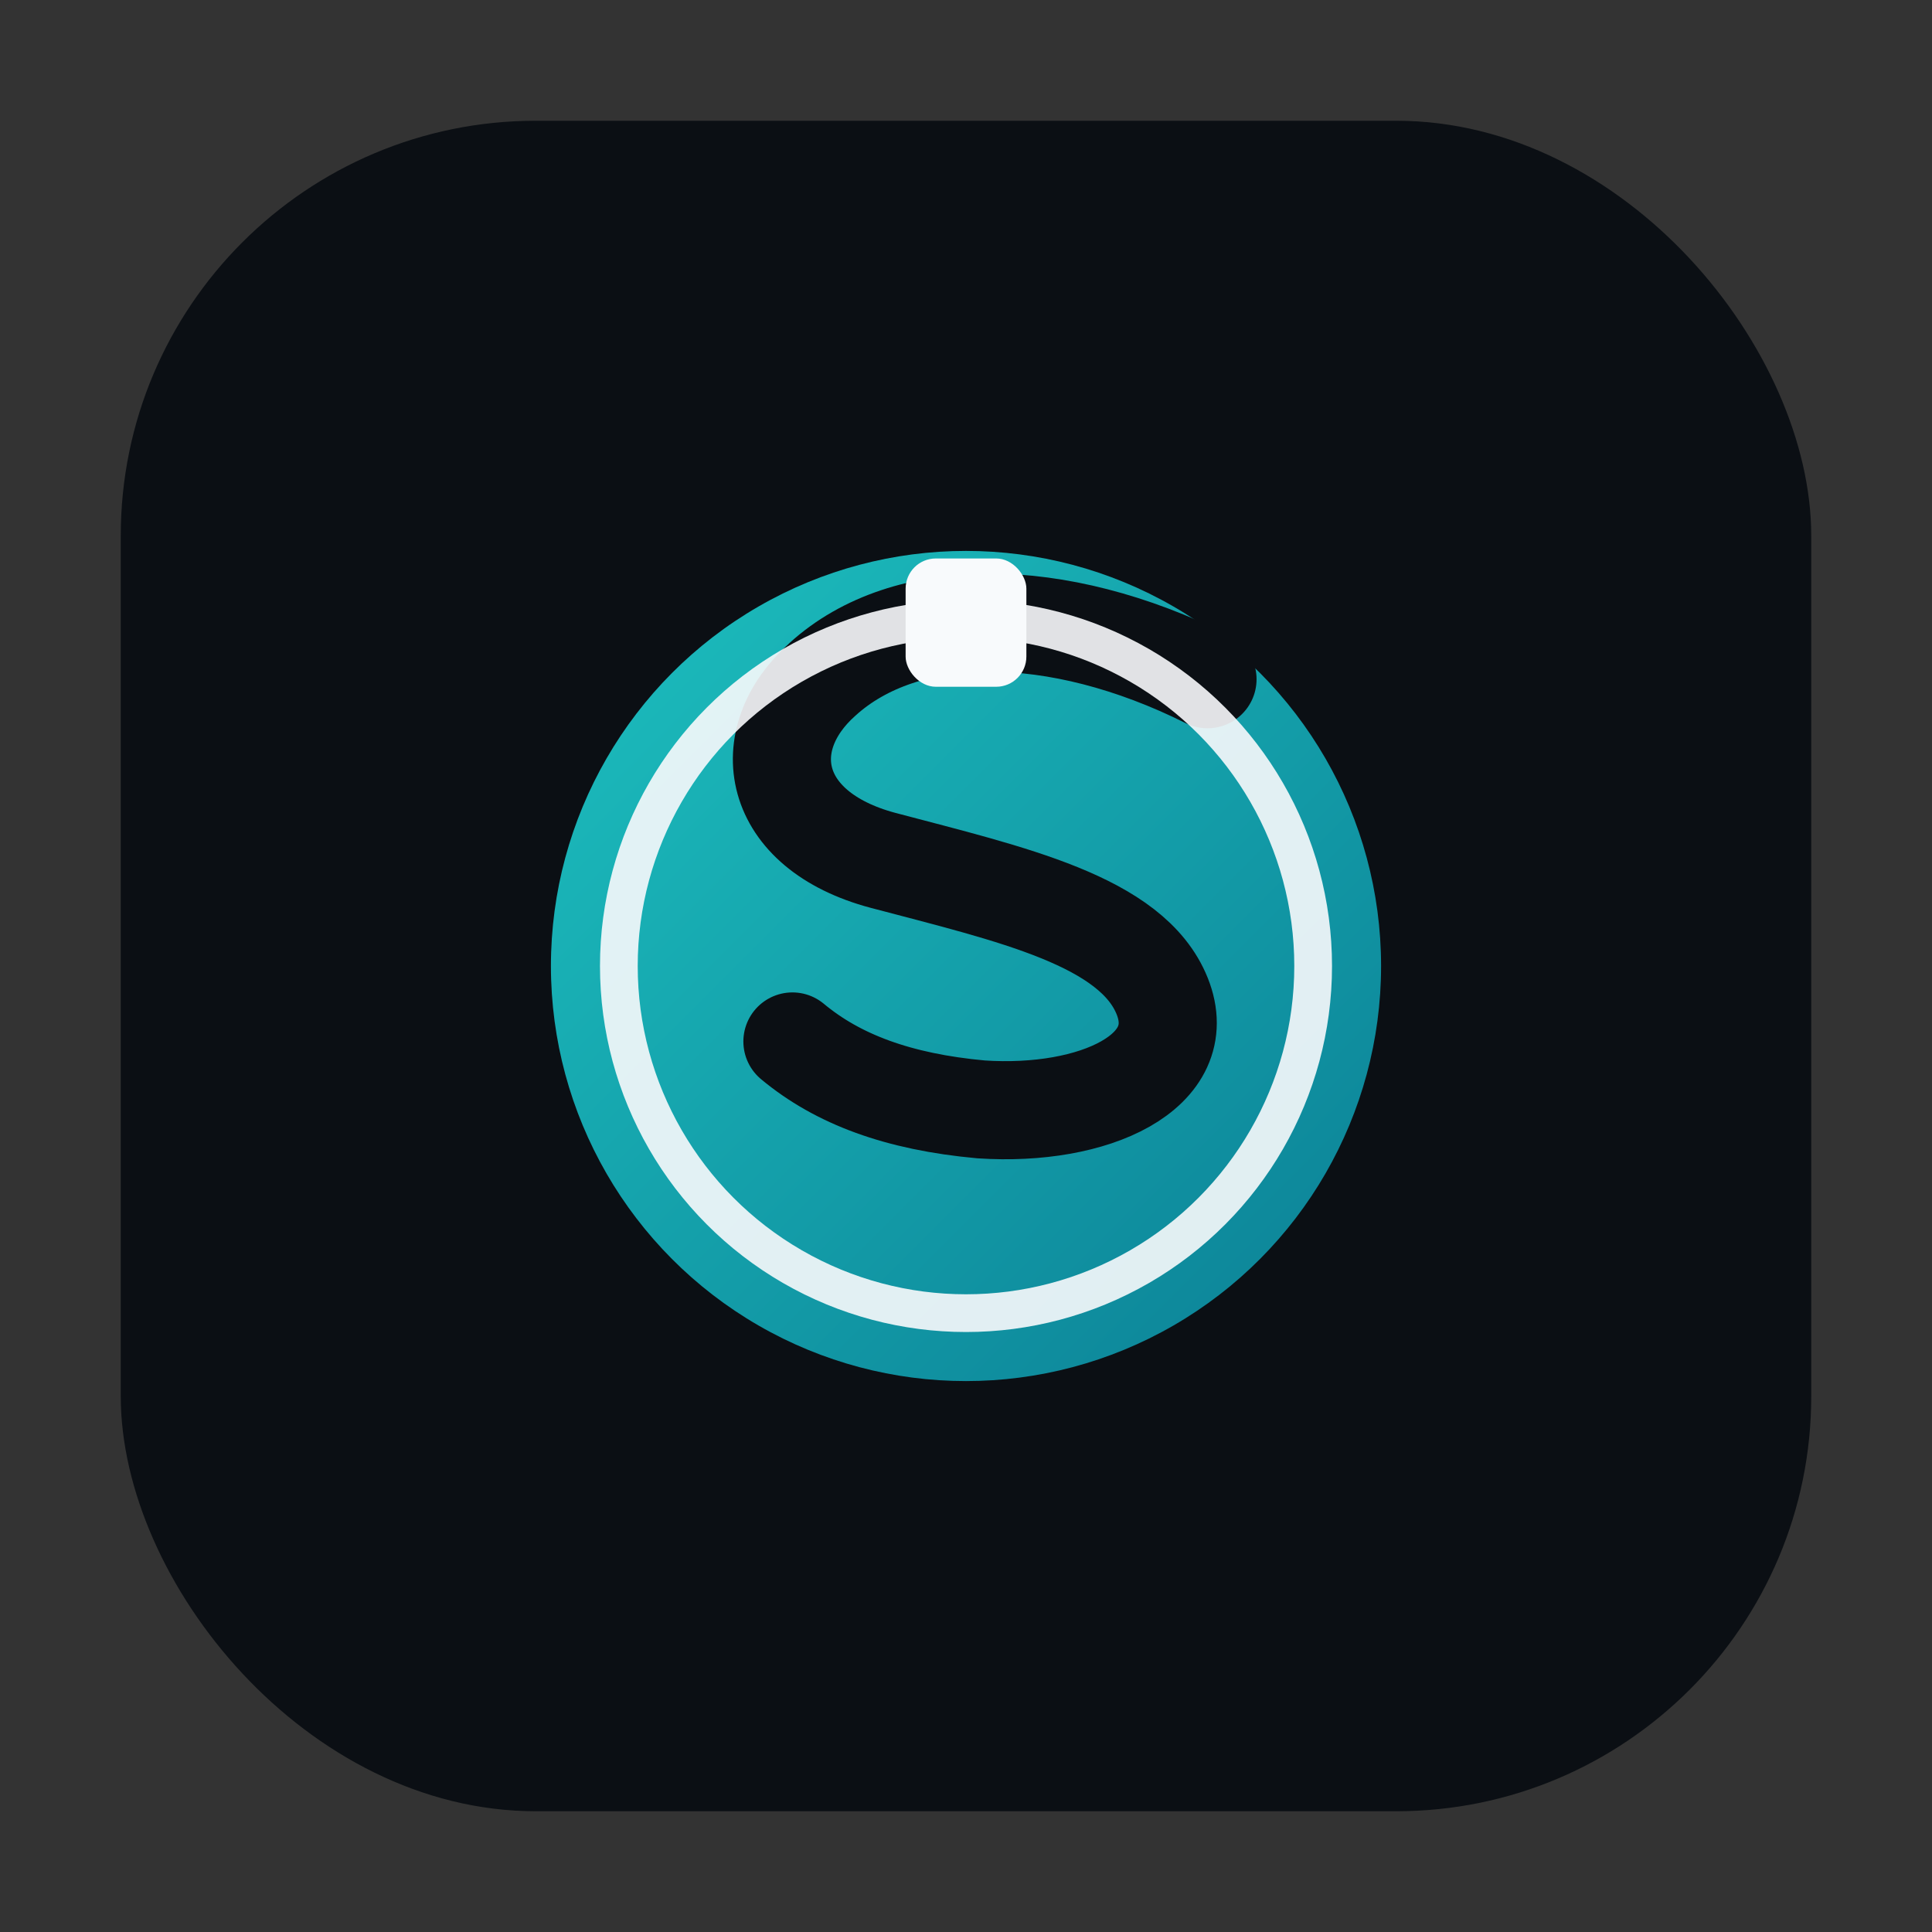 <svg xmlns="http://www.w3.org/2000/svg" viewBox="0 0 1024 1024">
  <rect x="0" y="0" width="1024" height="1024" fill="#333333" stroke="none"/>
  <title>ScrollOff App Icon - Surfshark Blue</title>

  <defs>
    <!-- Surfshark-like blue gradient -->
    <linearGradient id="surfGrad" x1="0" y1="0" x2="1" y2="1">
      <stop offset="0%" stop-color="#1DC0BF"/>
      <stop offset="100%" stop-color="#0B7F95"/>
    </linearGradient>
  </defs>

  <!-- Dark background with rounded corners -->
  <rect x="64" y="64" width="896" height="896" rx="220" fill="#0B0F14"/>

  <!-- Gradient circle (main logo shape) -->
  <circle cx="512" cy="512" r="220" fill="url(#surfGrad)"/>

  <!-- S path carved out (drawn on top in dark color to create cutout effect) -->
  <path d="M 640,360 C 560,320 480,320 436,360 C 400,392 408,440 468,456 C 536,474 600,488 616,528 C 632,568 580,592 520,588 C 476,584 444,572 420,552"
        fill="none" stroke="#0B0F14" stroke-width="52" stroke-linecap="round" stroke-linejoin="round"/>

  <!-- Inner ring outline -->
  <circle cx="512" cy="512" r="184" fill="none" stroke="#F8FAFC" stroke-width="20" opacity="0.9"/>

  <!-- Power notch at top -->
  <rect x="480" y="296" width="64" height="68" rx="16" fill="#F8FAFC"/>
</svg>
